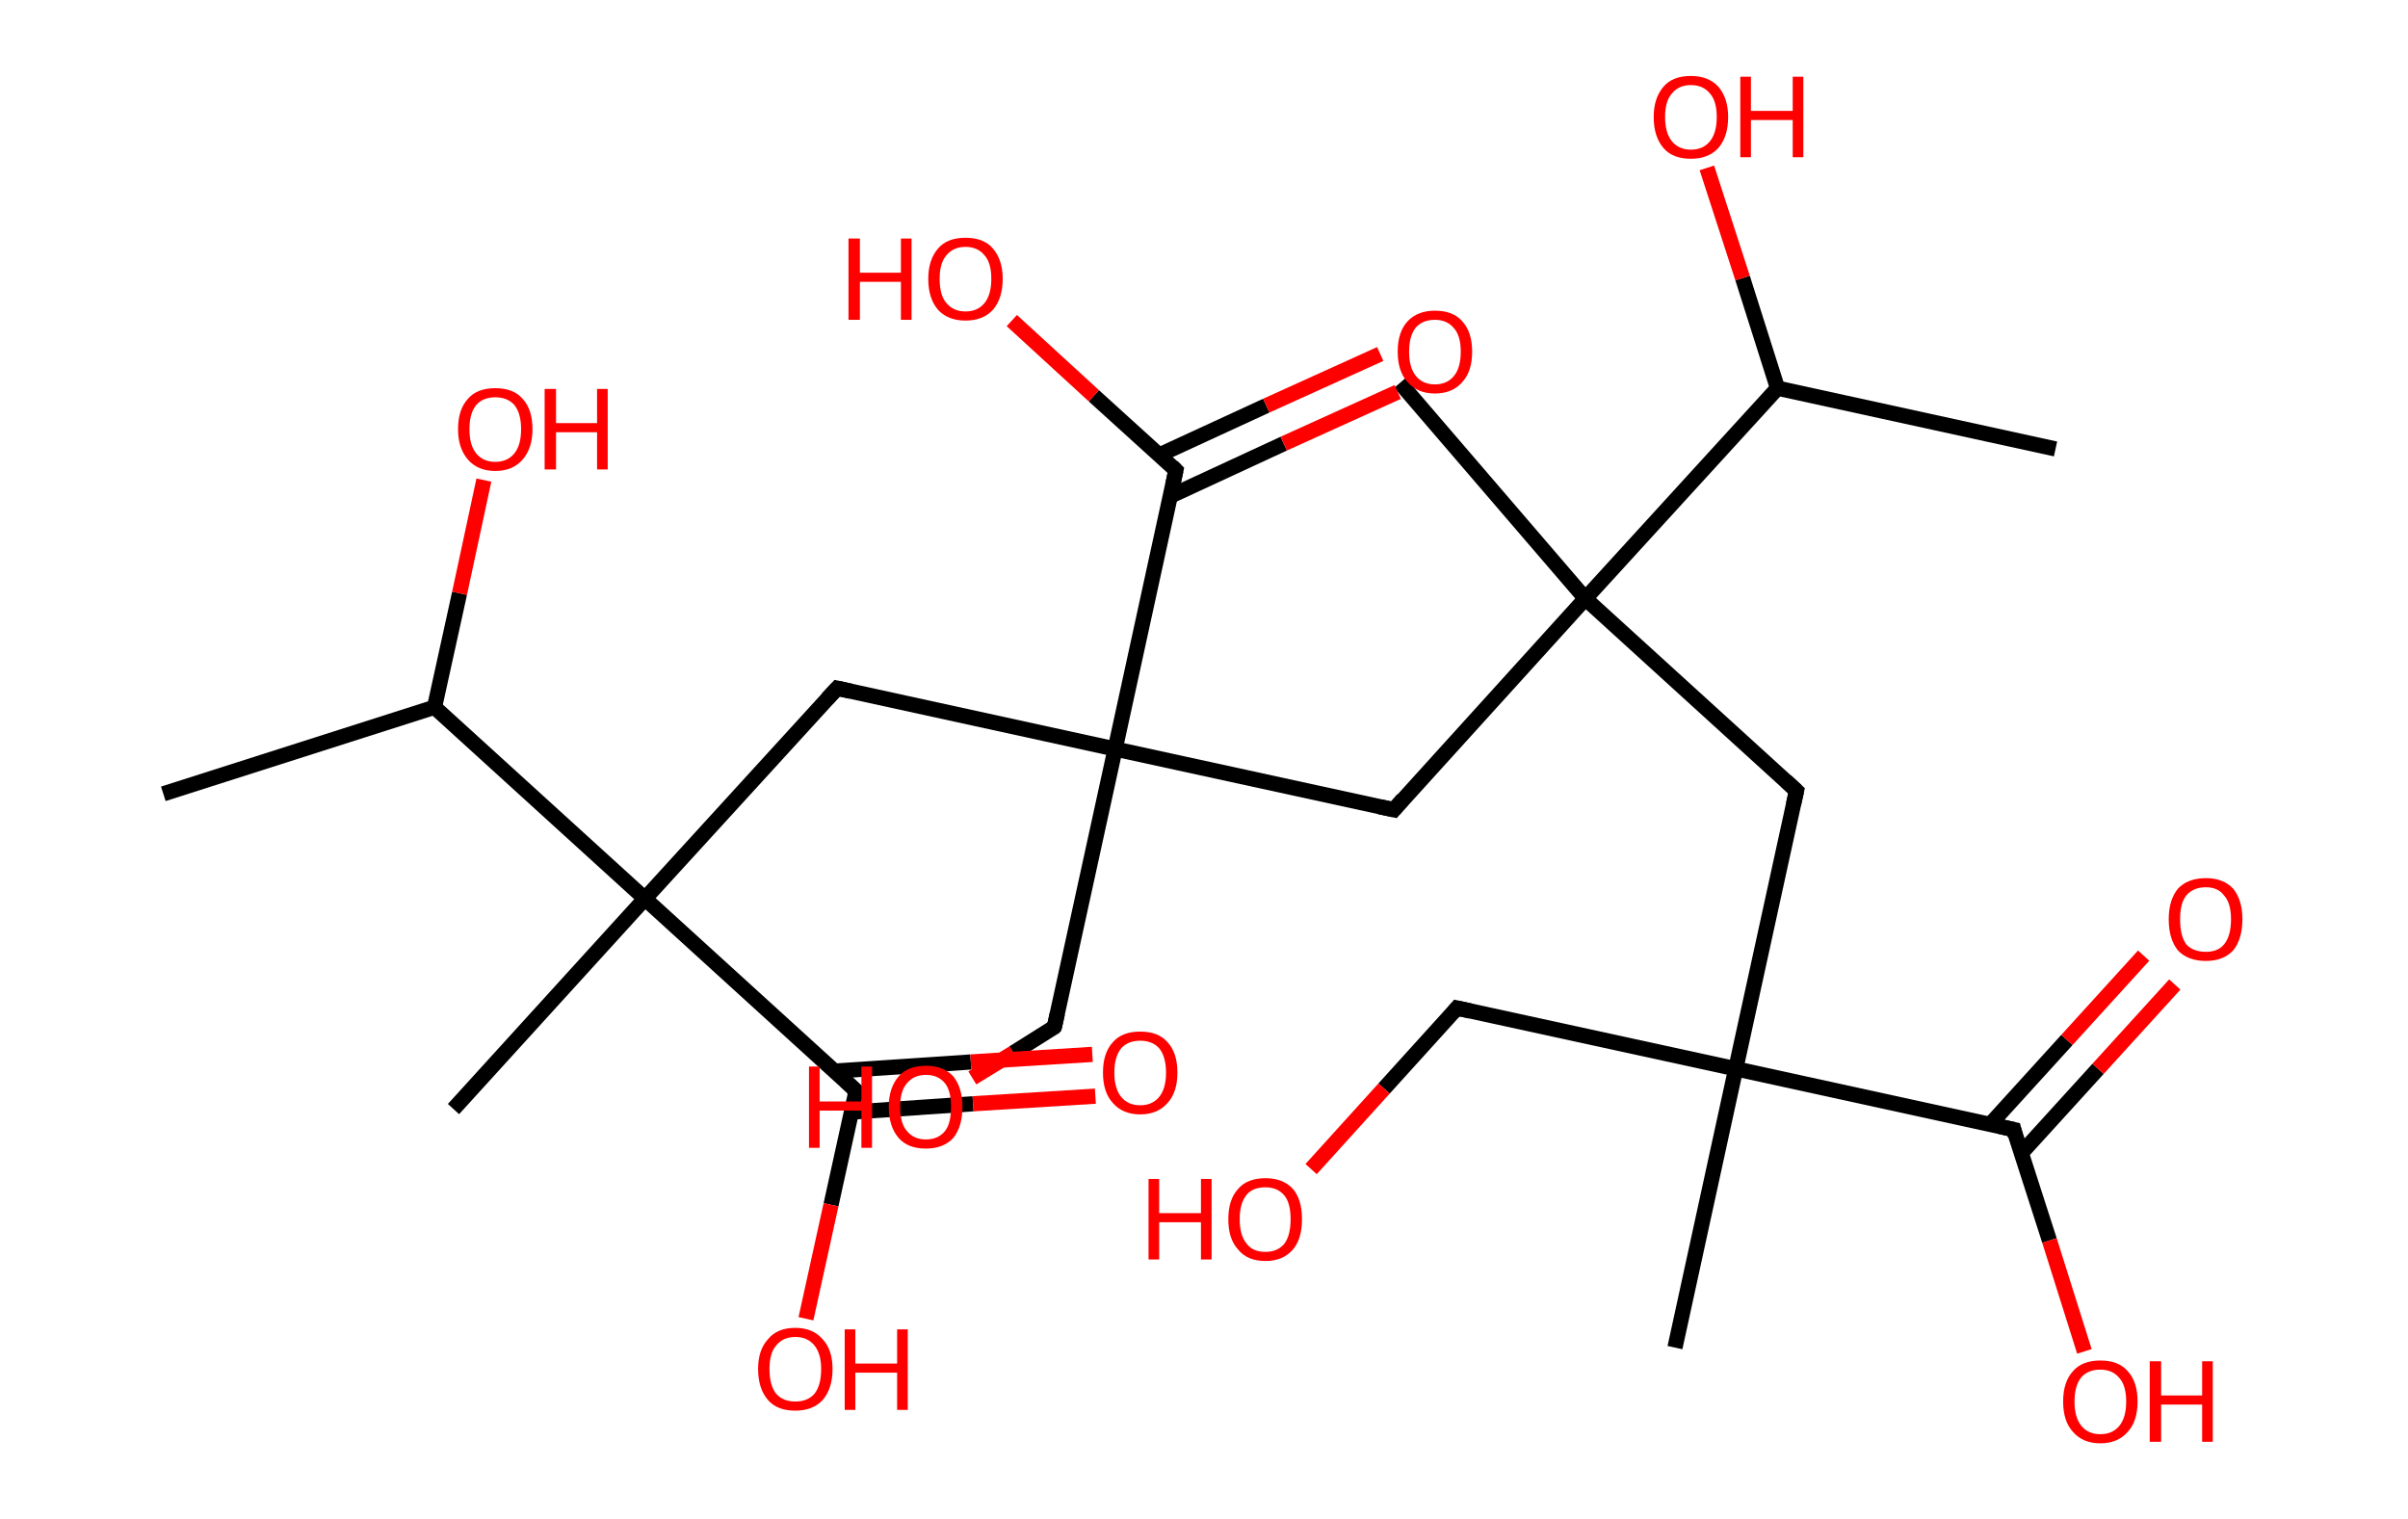 <?xml version='1.0' encoding='ASCII' standalone='yes'?>
<svg xmlns="http://www.w3.org/2000/svg" xmlns:rdkit="http://www.rdkit.org/xml" xmlns:xlink="http://www.w3.org/1999/xlink" version="1.1" baseProfile="full" xml:space="preserve" width="317px" height="200px" viewBox="0 0 317 200">
<!-- END OF HEADER -->
<rect style="opacity:1.0;fill:#FFFFFF;stroke:none" width="317.0" height="200.0" x="0.0" y="0.0"> </rect>
<path class="bond-0 atom-0 atom-1" d="M 270.6,59.1 L 234.0,51.1" style="fill:none;fill-rule:evenodd;stroke:#000000;stroke-width:2.0px;stroke-linecap:butt;stroke-linejoin:miter;stroke-opacity:1"/>
<path class="bond-1 atom-1 atom-2" d="M 234.0,51.1 L 229.4,36.6" style="fill:none;fill-rule:evenodd;stroke:#000000;stroke-width:2.0px;stroke-linecap:butt;stroke-linejoin:miter;stroke-opacity:1"/>
<path class="bond-1 atom-1 atom-2" d="M 229.4,36.6 L 224.7,22.1" style="fill:none;fill-rule:evenodd;stroke:#FF0000;stroke-width:2.0px;stroke-linecap:butt;stroke-linejoin:miter;stroke-opacity:1"/>
<path class="bond-2 atom-1 atom-3" d="M 234.0,51.1 L 208.7,78.8" style="fill:none;fill-rule:evenodd;stroke:#000000;stroke-width:2.0px;stroke-linecap:butt;stroke-linejoin:miter;stroke-opacity:1"/>
<path class="bond-3 atom-3 atom-4" d="M 208.7,78.8 L 184.3,50.4" style="fill:none;fill-rule:evenodd;stroke:#000000;stroke-width:2.0px;stroke-linecap:butt;stroke-linejoin:miter;stroke-opacity:1"/>
<path class="bond-4 atom-3 atom-5" d="M 208.7,78.8 L 236.5,104.1" style="fill:none;fill-rule:evenodd;stroke:#000000;stroke-width:2.0px;stroke-linecap:butt;stroke-linejoin:miter;stroke-opacity:1"/>
<path class="bond-5 atom-5 atom-6" d="M 236.5,104.1 L 228.5,140.7" style="fill:none;fill-rule:evenodd;stroke:#000000;stroke-width:2.0px;stroke-linecap:butt;stroke-linejoin:miter;stroke-opacity:1"/>
<path class="bond-6 atom-6 atom-7" d="M 228.5,140.7 L 220.5,177.4" style="fill:none;fill-rule:evenodd;stroke:#000000;stroke-width:2.0px;stroke-linecap:butt;stroke-linejoin:miter;stroke-opacity:1"/>
<path class="bond-7 atom-6 atom-8" d="M 228.5,140.7 L 191.8,132.7" style="fill:none;fill-rule:evenodd;stroke:#000000;stroke-width:2.0px;stroke-linecap:butt;stroke-linejoin:miter;stroke-opacity:1"/>
<path class="bond-8 atom-8 atom-9" d="M 191.8,132.7 L 182.2,143.3" style="fill:none;fill-rule:evenodd;stroke:#000000;stroke-width:2.0px;stroke-linecap:butt;stroke-linejoin:miter;stroke-opacity:1"/>
<path class="bond-8 atom-8 atom-9" d="M 182.2,143.3 L 172.6,153.9" style="fill:none;fill-rule:evenodd;stroke:#FF0000;stroke-width:2.0px;stroke-linecap:butt;stroke-linejoin:miter;stroke-opacity:1"/>
<path class="bond-9 atom-6 atom-10" d="M 228.5,140.7 L 265.1,148.7" style="fill:none;fill-rule:evenodd;stroke:#000000;stroke-width:2.0px;stroke-linecap:butt;stroke-linejoin:miter;stroke-opacity:1"/>
<path class="bond-10 atom-10 atom-11" d="M 266.1,151.8 L 276.2,140.7" style="fill:none;fill-rule:evenodd;stroke:#000000;stroke-width:2.0px;stroke-linecap:butt;stroke-linejoin:miter;stroke-opacity:1"/>
<path class="bond-10 atom-10 atom-11" d="M 276.2,140.7 L 286.3,129.6" style="fill:none;fill-rule:evenodd;stroke:#FF0000;stroke-width:2.0px;stroke-linecap:butt;stroke-linejoin:miter;stroke-opacity:1"/>
<path class="bond-10 atom-10 atom-11" d="M 262.0,148.0 L 272.1,136.9" style="fill:none;fill-rule:evenodd;stroke:#000000;stroke-width:2.0px;stroke-linecap:butt;stroke-linejoin:miter;stroke-opacity:1"/>
<path class="bond-10 atom-10 atom-11" d="M 272.1,136.9 L 282.2,125.8" style="fill:none;fill-rule:evenodd;stroke:#FF0000;stroke-width:2.0px;stroke-linecap:butt;stroke-linejoin:miter;stroke-opacity:1"/>
<path class="bond-11 atom-10 atom-12" d="M 265.1,148.7 L 269.8,163.3" style="fill:none;fill-rule:evenodd;stroke:#000000;stroke-width:2.0px;stroke-linecap:butt;stroke-linejoin:miter;stroke-opacity:1"/>
<path class="bond-11 atom-10 atom-12" d="M 269.8,163.3 L 274.4,177.9" style="fill:none;fill-rule:evenodd;stroke:#FF0000;stroke-width:2.0px;stroke-linecap:butt;stroke-linejoin:miter;stroke-opacity:1"/>
<path class="bond-12 atom-3 atom-13" d="M 208.7,78.8 L 183.5,106.6" style="fill:none;fill-rule:evenodd;stroke:#000000;stroke-width:2.0px;stroke-linecap:butt;stroke-linejoin:miter;stroke-opacity:1"/>
<path class="bond-13 atom-13 atom-14" d="M 183.5,106.6 L 146.8,98.6" style="fill:none;fill-rule:evenodd;stroke:#000000;stroke-width:2.0px;stroke-linecap:butt;stroke-linejoin:miter;stroke-opacity:1"/>
<path class="bond-14 atom-14 atom-15" d="M 146.8,98.6 L 138.8,135.2" style="fill:none;fill-rule:evenodd;stroke:#000000;stroke-width:2.0px;stroke-linecap:butt;stroke-linejoin:miter;stroke-opacity:1"/>
<path class="bond-15 atom-15 atom-16" d="M 138.8,135.2 L 133.4,138.6" style="fill:none;fill-rule:evenodd;stroke:#000000;stroke-width:2.0px;stroke-linecap:butt;stroke-linejoin:miter;stroke-opacity:1"/>
<path class="bond-15 atom-15 atom-16" d="M 133.4,138.6 L 128.0,141.9" style="fill:none;fill-rule:evenodd;stroke:#FF0000;stroke-width:2.0px;stroke-linecap:butt;stroke-linejoin:miter;stroke-opacity:1"/>
<path class="bond-16 atom-14 atom-17" d="M 146.8,98.6 L 110.2,90.6" style="fill:none;fill-rule:evenodd;stroke:#000000;stroke-width:2.0px;stroke-linecap:butt;stroke-linejoin:miter;stroke-opacity:1"/>
<path class="bond-17 atom-17 atom-18" d="M 110.2,90.6 L 84.9,118.3" style="fill:none;fill-rule:evenodd;stroke:#000000;stroke-width:2.0px;stroke-linecap:butt;stroke-linejoin:miter;stroke-opacity:1"/>
<path class="bond-18 atom-18 atom-19" d="M 84.9,118.3 L 59.7,146.0" style="fill:none;fill-rule:evenodd;stroke:#000000;stroke-width:2.0px;stroke-linecap:butt;stroke-linejoin:miter;stroke-opacity:1"/>
<path class="bond-19 atom-18 atom-20" d="M 84.9,118.3 L 112.7,143.6" style="fill:none;fill-rule:evenodd;stroke:#000000;stroke-width:2.0px;stroke-linecap:butt;stroke-linejoin:miter;stroke-opacity:1"/>
<path class="bond-20 atom-20 atom-21" d="M 112.1,146.4 L 128.1,145.3" style="fill:none;fill-rule:evenodd;stroke:#000000;stroke-width:2.0px;stroke-linecap:butt;stroke-linejoin:miter;stroke-opacity:1"/>
<path class="bond-20 atom-20 atom-21" d="M 128.1,145.3 L 144.2,144.3" style="fill:none;fill-rule:evenodd;stroke:#FF0000;stroke-width:2.0px;stroke-linecap:butt;stroke-linejoin:miter;stroke-opacity:1"/>
<path class="bond-20 atom-20 atom-21" d="M 109.8,141.0 L 127.8,139.8" style="fill:none;fill-rule:evenodd;stroke:#000000;stroke-width:2.0px;stroke-linecap:butt;stroke-linejoin:miter;stroke-opacity:1"/>
<path class="bond-20 atom-20 atom-21" d="M 127.8,139.8 L 143.8,138.8" style="fill:none;fill-rule:evenodd;stroke:#FF0000;stroke-width:2.0px;stroke-linecap:butt;stroke-linejoin:miter;stroke-opacity:1"/>
<path class="bond-21 atom-20 atom-22" d="M 112.7,143.6 L 109.4,158.6" style="fill:none;fill-rule:evenodd;stroke:#000000;stroke-width:2.0px;stroke-linecap:butt;stroke-linejoin:miter;stroke-opacity:1"/>
<path class="bond-21 atom-20 atom-22" d="M 109.4,158.6 L 106.1,173.6" style="fill:none;fill-rule:evenodd;stroke:#FF0000;stroke-width:2.0px;stroke-linecap:butt;stroke-linejoin:miter;stroke-opacity:1"/>
<path class="bond-22 atom-18 atom-23" d="M 84.9,118.3 L 57.2,93.1" style="fill:none;fill-rule:evenodd;stroke:#000000;stroke-width:2.0px;stroke-linecap:butt;stroke-linejoin:miter;stroke-opacity:1"/>
<path class="bond-23 atom-23 atom-24" d="M 57.2,93.1 L 21.5,104.5" style="fill:none;fill-rule:evenodd;stroke:#000000;stroke-width:2.0px;stroke-linecap:butt;stroke-linejoin:miter;stroke-opacity:1"/>
<path class="bond-24 atom-23 atom-25" d="M 57.2,93.1 L 60.5,78.1" style="fill:none;fill-rule:evenodd;stroke:#000000;stroke-width:2.0px;stroke-linecap:butt;stroke-linejoin:miter;stroke-opacity:1"/>
<path class="bond-24 atom-23 atom-25" d="M 60.5,78.1 L 63.7,63.2" style="fill:none;fill-rule:evenodd;stroke:#FF0000;stroke-width:2.0px;stroke-linecap:butt;stroke-linejoin:miter;stroke-opacity:1"/>
<path class="bond-25 atom-14 atom-26" d="M 146.8,98.6 L 154.8,61.9" style="fill:none;fill-rule:evenodd;stroke:#000000;stroke-width:2.0px;stroke-linecap:butt;stroke-linejoin:miter;stroke-opacity:1"/>
<path class="bond-26 atom-26 atom-27" d="M 154.1,65.3 L 169.0,58.4" style="fill:none;fill-rule:evenodd;stroke:#000000;stroke-width:2.0px;stroke-linecap:butt;stroke-linejoin:miter;stroke-opacity:1"/>
<path class="bond-26 atom-26 atom-27" d="M 169.0,58.4 L 184.0,51.6" style="fill:none;fill-rule:evenodd;stroke:#FF0000;stroke-width:2.0px;stroke-linecap:butt;stroke-linejoin:miter;stroke-opacity:1"/>
<path class="bond-26 atom-26 atom-27" d="M 152.6,59.9 L 166.7,53.4" style="fill:none;fill-rule:evenodd;stroke:#000000;stroke-width:2.0px;stroke-linecap:butt;stroke-linejoin:miter;stroke-opacity:1"/>
<path class="bond-26 atom-26 atom-27" d="M 166.7,53.4 L 181.7,46.6" style="fill:none;fill-rule:evenodd;stroke:#FF0000;stroke-width:2.0px;stroke-linecap:butt;stroke-linejoin:miter;stroke-opacity:1"/>
<path class="bond-27 atom-26 atom-28" d="M 154.8,61.9 L 144.0,52.1" style="fill:none;fill-rule:evenodd;stroke:#000000;stroke-width:2.0px;stroke-linecap:butt;stroke-linejoin:miter;stroke-opacity:1"/>
<path class="bond-27 atom-26 atom-28" d="M 144.0,52.1 L 133.2,42.2" style="fill:none;fill-rule:evenodd;stroke:#FF0000;stroke-width:2.0px;stroke-linecap:butt;stroke-linejoin:miter;stroke-opacity:1"/>
<path d="M 235.1,102.8 L 236.5,104.1 L 236.1,105.9" style="fill:none;stroke:#000000;stroke-width:2.0px;stroke-linecap:butt;stroke-linejoin:miter;stroke-opacity:1;"/>
<path d="M 193.6,133.1 L 191.8,132.7 L 191.3,133.3" style="fill:none;stroke:#000000;stroke-width:2.0px;stroke-linecap:butt;stroke-linejoin:miter;stroke-opacity:1;"/>
<path d="M 263.3,148.3 L 265.1,148.7 L 265.3,149.5" style="fill:none;stroke:#000000;stroke-width:2.0px;stroke-linecap:butt;stroke-linejoin:miter;stroke-opacity:1;"/>
<path d="M 184.7,105.2 L 183.5,106.6 L 181.6,106.2" style="fill:none;stroke:#000000;stroke-width:2.0px;stroke-linecap:butt;stroke-linejoin:miter;stroke-opacity:1;"/>
<path d="M 139.2,133.4 L 138.8,135.2 L 138.6,135.4" style="fill:none;stroke:#000000;stroke-width:2.0px;stroke-linecap:butt;stroke-linejoin:miter;stroke-opacity:1;"/>
<path d="M 112.0,91.0 L 110.2,90.6 L 108.9,92.0" style="fill:none;stroke:#000000;stroke-width:2.0px;stroke-linecap:butt;stroke-linejoin:miter;stroke-opacity:1;"/>
<path d="M 111.3,142.3 L 112.7,143.6 L 112.5,144.3" style="fill:none;stroke:#000000;stroke-width:2.0px;stroke-linecap:butt;stroke-linejoin:miter;stroke-opacity:1;"/>
<path d="M 154.4,63.8 L 154.8,61.9 L 154.3,61.4" style="fill:none;stroke:#000000;stroke-width:2.0px;stroke-linecap:butt;stroke-linejoin:miter;stroke-opacity:1;"/>
<path class="atom-2" d="M 217.7 15.4 Q 217.7 12.9, 219.0 11.4 Q 220.2 10.0, 222.6 10.0 Q 224.9 10.0, 226.2 11.4 Q 227.5 12.9, 227.5 15.4 Q 227.5 18.0, 226.2 19.5 Q 224.9 20.9, 222.6 20.9 Q 220.2 20.9, 219.0 19.5 Q 217.7 18.0, 217.7 15.4 M 222.6 19.7 Q 224.2 19.7, 225.1 18.6 Q 226.0 17.5, 226.0 15.4 Q 226.0 13.3, 225.1 12.3 Q 224.2 11.2, 222.6 11.2 Q 221.0 11.2, 220.1 12.3 Q 219.2 13.3, 219.2 15.4 Q 219.2 17.5, 220.1 18.6 Q 221.0 19.7, 222.6 19.7 " fill="#FF0000"/>
<path class="atom-2" d="M 229.1 10.1 L 230.5 10.1 L 230.5 14.6 L 236.0 14.6 L 236.0 10.1 L 237.4 10.1 L 237.4 20.7 L 236.0 20.7 L 236.0 15.8 L 230.5 15.8 L 230.5 20.7 L 229.1 20.7 L 229.1 10.1 " fill="#FF0000"/>
<path class="atom-9" d="M 151.2 155.2 L 152.6 155.2 L 152.6 159.7 L 158.1 159.7 L 158.1 155.2 L 159.5 155.2 L 159.5 165.8 L 158.1 165.8 L 158.1 160.9 L 152.6 160.9 L 152.6 165.8 L 151.2 165.8 L 151.2 155.2 " fill="#FF0000"/>
<path class="atom-9" d="M 161.7 160.5 Q 161.7 157.9, 163.0 156.5 Q 164.2 155.1, 166.6 155.1 Q 168.9 155.1, 170.2 156.5 Q 171.4 157.9, 171.4 160.5 Q 171.4 163.1, 170.2 164.5 Q 168.9 166.0, 166.6 166.0 Q 164.2 166.0, 163.0 164.5 Q 161.7 163.1, 161.7 160.5 M 166.6 164.8 Q 168.2 164.8, 169.1 163.7 Q 169.9 162.6, 169.9 160.5 Q 169.9 158.4, 169.1 157.4 Q 168.2 156.3, 166.6 156.3 Q 164.9 156.3, 164.1 157.3 Q 163.2 158.4, 163.2 160.5 Q 163.2 162.6, 164.1 163.7 Q 164.9 164.8, 166.6 164.8 " fill="#FF0000"/>
<path class="atom-11" d="M 285.5 121.0 Q 285.5 118.5, 286.7 117.0 Q 288.0 115.6, 290.4 115.6 Q 292.7 115.6, 294.0 117.0 Q 295.2 118.5, 295.2 121.0 Q 295.2 123.6, 294.0 125.1 Q 292.7 126.5, 290.4 126.5 Q 288.0 126.5, 286.7 125.1 Q 285.5 123.6, 285.5 121.0 M 290.4 125.3 Q 292.0 125.3, 292.8 124.3 Q 293.7 123.2, 293.7 121.0 Q 293.7 118.9, 292.8 117.9 Q 292.0 116.8, 290.4 116.8 Q 288.7 116.8, 287.8 117.9 Q 287.0 118.9, 287.0 121.0 Q 287.0 123.2, 287.8 124.3 Q 288.7 125.3, 290.4 125.3 " fill="#FF0000"/>
<path class="atom-12" d="M 271.6 184.5 Q 271.6 181.9, 272.9 180.5 Q 274.1 179.1, 276.5 179.1 Q 278.9 179.1, 280.1 180.5 Q 281.4 181.9, 281.4 184.5 Q 281.4 187.1, 280.1 188.5 Q 278.8 190.0, 276.5 190.0 Q 274.2 190.0, 272.9 188.5 Q 271.6 187.1, 271.6 184.5 M 276.5 188.8 Q 278.1 188.8, 279.0 187.7 Q 279.9 186.6, 279.9 184.5 Q 279.9 182.4, 279.0 181.4 Q 278.1 180.3, 276.5 180.3 Q 274.9 180.3, 274.0 181.3 Q 273.1 182.4, 273.1 184.5 Q 273.1 186.6, 274.0 187.7 Q 274.9 188.8, 276.5 188.8 " fill="#FF0000"/>
<path class="atom-12" d="M 283.0 179.2 L 284.5 179.2 L 284.5 183.7 L 289.9 183.7 L 289.9 179.2 L 291.3 179.2 L 291.3 189.8 L 289.9 189.8 L 289.9 184.9 L 284.5 184.9 L 284.5 189.8 L 283.0 189.8 L 283.0 179.2 " fill="#FF0000"/>
<path class="atom-16" d="M 106.5 140.4 L 107.9 140.4 L 107.9 145.0 L 113.4 145.0 L 113.4 140.4 L 114.8 140.4 L 114.8 151.1 L 113.4 151.1 L 113.4 146.2 L 107.9 146.2 L 107.9 151.1 L 106.5 151.1 L 106.5 140.4 " fill="#FF0000"/>
<path class="atom-16" d="M 117.0 145.7 Q 117.0 143.2, 118.3 141.7 Q 119.5 140.3, 121.9 140.3 Q 124.2 140.3, 125.5 141.7 Q 126.7 143.2, 126.7 145.7 Q 126.7 148.3, 125.5 149.8 Q 124.2 151.2, 121.9 151.2 Q 119.5 151.2, 118.3 149.8 Q 117.0 148.3, 117.0 145.7 M 121.9 150.0 Q 123.5 150.0, 124.4 148.9 Q 125.2 147.9, 125.2 145.7 Q 125.2 143.6, 124.4 142.6 Q 123.5 141.5, 121.9 141.5 Q 120.3 141.5, 119.4 142.6 Q 118.5 143.6, 118.5 145.7 Q 118.5 147.9, 119.4 148.9 Q 120.3 150.0, 121.9 150.0 " fill="#FF0000"/>
<path class="atom-21" d="M 145.2 141.2 Q 145.2 138.6, 146.5 137.2 Q 147.7 135.8, 150.1 135.8 Q 152.5 135.8, 153.7 137.2 Q 155.0 138.6, 155.0 141.2 Q 155.0 143.8, 153.7 145.2 Q 152.4 146.7, 150.1 146.7 Q 147.8 146.7, 146.5 145.2 Q 145.2 143.8, 145.2 141.2 M 150.1 145.5 Q 151.7 145.5, 152.6 144.4 Q 153.5 143.3, 153.5 141.2 Q 153.5 139.1, 152.6 138.0 Q 151.7 137.0, 150.1 137.0 Q 148.5 137.0, 147.6 138.0 Q 146.7 139.1, 146.7 141.2 Q 146.7 143.3, 147.6 144.4 Q 148.5 145.5, 150.1 145.5 " fill="#FF0000"/>
<path class="atom-22" d="M 99.8 180.2 Q 99.8 177.7, 101.1 176.3 Q 102.3 174.8, 104.7 174.8 Q 107.0 174.8, 108.3 176.3 Q 109.6 177.7, 109.6 180.2 Q 109.6 182.8, 108.3 184.3 Q 107.0 185.7, 104.7 185.7 Q 102.3 185.7, 101.1 184.3 Q 99.8 182.8, 99.8 180.2 M 104.7 184.5 Q 106.3 184.5, 107.2 183.5 Q 108.1 182.4, 108.1 180.2 Q 108.1 178.2, 107.2 177.1 Q 106.3 176.0, 104.7 176.0 Q 103.1 176.0, 102.2 177.1 Q 101.3 178.1, 101.3 180.2 Q 101.3 182.4, 102.2 183.5 Q 103.1 184.5, 104.7 184.5 " fill="#FF0000"/>
<path class="atom-22" d="M 111.2 175.0 L 112.6 175.0 L 112.6 179.5 L 118.1 179.5 L 118.1 175.0 L 119.5 175.0 L 119.5 185.6 L 118.1 185.6 L 118.1 180.7 L 112.6 180.7 L 112.6 185.6 L 111.2 185.6 L 111.2 175.0 " fill="#FF0000"/>
<path class="atom-25" d="M 60.3 56.5 Q 60.3 53.9, 61.6 52.5 Q 62.8 51.1, 65.2 51.1 Q 67.6 51.1, 68.8 52.5 Q 70.1 53.9, 70.1 56.5 Q 70.1 59.0, 68.8 60.5 Q 67.5 62.0, 65.2 62.0 Q 62.9 62.0, 61.6 60.5 Q 60.3 59.0, 60.3 56.5 M 65.2 60.8 Q 66.8 60.8, 67.7 59.7 Q 68.6 58.6, 68.6 56.5 Q 68.6 54.4, 67.7 53.3 Q 66.8 52.3, 65.2 52.3 Q 63.6 52.3, 62.7 53.3 Q 61.8 54.4, 61.8 56.5 Q 61.8 58.6, 62.7 59.7 Q 63.6 60.8, 65.2 60.8 " fill="#FF0000"/>
<path class="atom-25" d="M 71.7 51.2 L 73.2 51.2 L 73.2 55.7 L 78.6 55.7 L 78.6 51.2 L 80.0 51.2 L 80.0 61.8 L 78.6 61.8 L 78.6 56.9 L 73.2 56.9 L 73.2 61.8 L 71.7 61.8 L 71.7 51.2 " fill="#FF0000"/>
<path class="atom-27" d="M 184.0 46.3 Q 184.0 43.7, 185.3 42.3 Q 186.6 40.9, 188.9 40.9 Q 191.3 40.9, 192.5 42.3 Q 193.8 43.7, 193.8 46.3 Q 193.8 48.9, 192.5 50.3 Q 191.2 51.8, 188.9 51.8 Q 186.6 51.8, 185.3 50.3 Q 184.0 48.9, 184.0 46.3 M 188.9 50.6 Q 190.5 50.6, 191.4 49.5 Q 192.3 48.4, 192.3 46.3 Q 192.3 44.2, 191.4 43.2 Q 190.5 42.1, 188.9 42.1 Q 187.3 42.1, 186.4 43.1 Q 185.5 44.2, 185.5 46.3 Q 185.5 48.4, 186.4 49.5 Q 187.3 50.6, 188.9 50.6 " fill="#FF0000"/>
<path class="atom-28" d="M 111.7 31.4 L 113.2 31.4 L 113.2 35.9 L 118.6 35.9 L 118.6 31.4 L 120.0 31.4 L 120.0 42.1 L 118.6 42.1 L 118.6 37.1 L 113.2 37.1 L 113.2 42.1 L 111.7 42.1 L 111.7 31.4 " fill="#FF0000"/>
<path class="atom-28" d="M 122.2 36.7 Q 122.2 34.2, 123.5 32.7 Q 124.7 31.3, 127.1 31.3 Q 129.5 31.3, 130.7 32.7 Q 132.0 34.2, 132.0 36.7 Q 132.0 39.3, 130.7 40.8 Q 129.4 42.2, 127.1 42.2 Q 124.8 42.2, 123.5 40.8 Q 122.2 39.3, 122.2 36.7 M 127.1 41.0 Q 128.7 41.0, 129.6 39.9 Q 130.5 38.8, 130.5 36.7 Q 130.5 34.6, 129.6 33.6 Q 128.7 32.5, 127.1 32.5 Q 125.5 32.5, 124.6 33.6 Q 123.7 34.6, 123.7 36.7 Q 123.7 38.9, 124.6 39.9 Q 125.5 41.0, 127.1 41.0 " fill="#FF0000"/>
</svg>
